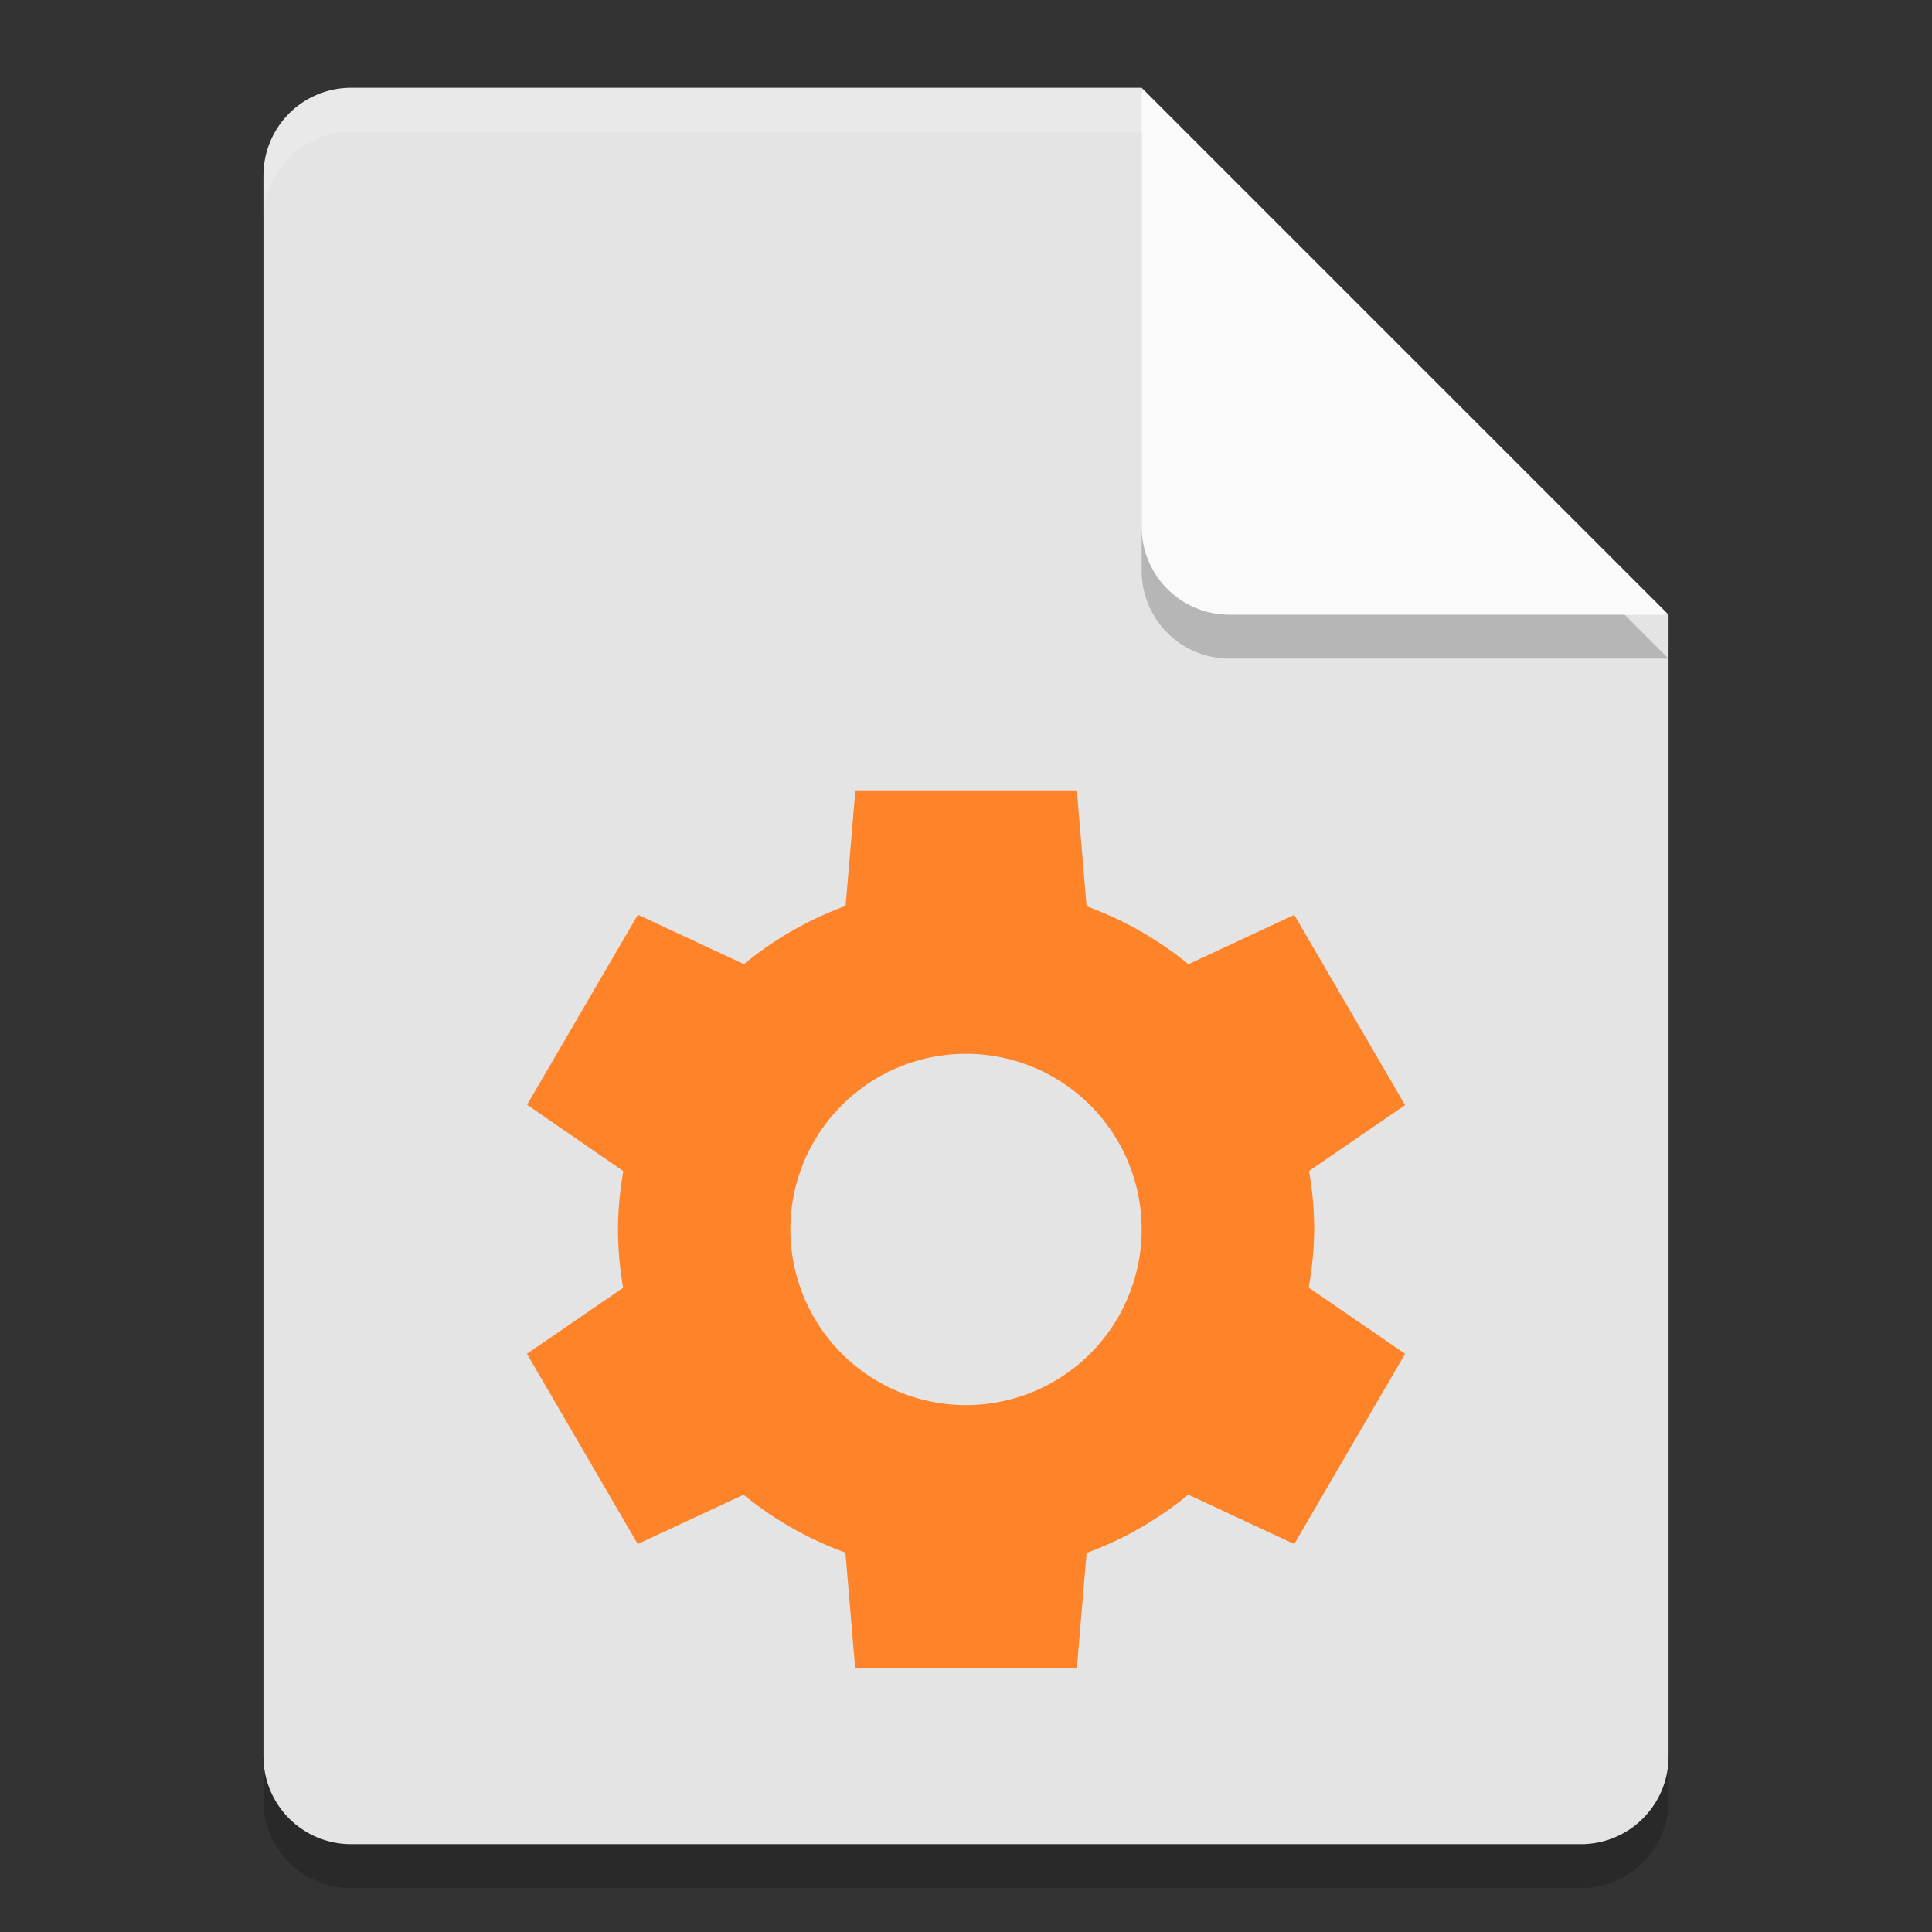 <svg xmlns="http://www.w3.org/2000/svg" width="22" height="22" version="1">
 <rect width="100%" height="100%" fill="#333333" stroke="none"/>
 <path style="opacity:0.2" d="m 4,1.5 c -0.554,0 -1,0.446 -1,1 v 18 c 0,0.554 0.446,1 1,1 h 14 c 0.554,0 1,-0.446 1,-1 V 7.5 L 13.5,7 13,1.5 Z"/>
 <path d="M 4,1 C 3.446,1 3,1.446 3,2 v 18 c 0,0.554 0.446,1 1,1 h 14 c 0.554,0 1,-0.446 1,-1 V 7 L 13.5,6.5 13,1 Z" style="fill:#e4e4e4"/>
 <path d="M 4,1 C 3.446,1 3,1.446 3,2 v 0.5 c 0,-0.554 0.446,-1 1,-1 h 9 L 18.5,7 H 19 L 13,1 Z" style="opacity:0.2;fill:#ffffff"/>
 <path style="opacity:0.2" d="m 13,1.5 v 5 c 0,0.552 0.448,1 1,1 h 5 z"/>
 <path d="m 13,1 v 5 c 0,0.552 0.448,1 1,1 h 5 z" style="fill:#fafafa"/>
 <path d="M 9.74,9 9.629,10.316 A 3.964,3.929 0 0 0 8.471,10.979 L 7.264,10.416 6.002,12.58 7.098,13.336 A 3.964,3.929 0 0 0 7.037,14 3.964,3.929 0 0 0 7.096,14.664 L 6,15.416 7.262,17.582 8.467,17.021 A 3.964,3.929 0 0 0 9.627,17.68 L 9.738,19 h 2.524 l 0.111,-1.316 A 3.964,3.929 0 0 0 13.531,17.02 L 14.738,17.582 16,15.416 14.902,14.662 A 3.964,3.929 0 0 0 14.965,14 3.964,3.929 0 0 0 14.906,13.334 L 16,12.584 14.738,10.418 13.533,10.98 a 3.964,3.929 0 0 0 -1.16,-0.66 L 12.262,9 Z M 11,12 a 2,2 0 0 1 2,2 2,2 0 0 1 -2,2 2,2 0 0 1 -2,-2 2,2 0 0 1 2,-2 z" style="fill:#ff8328"/>
</svg>
